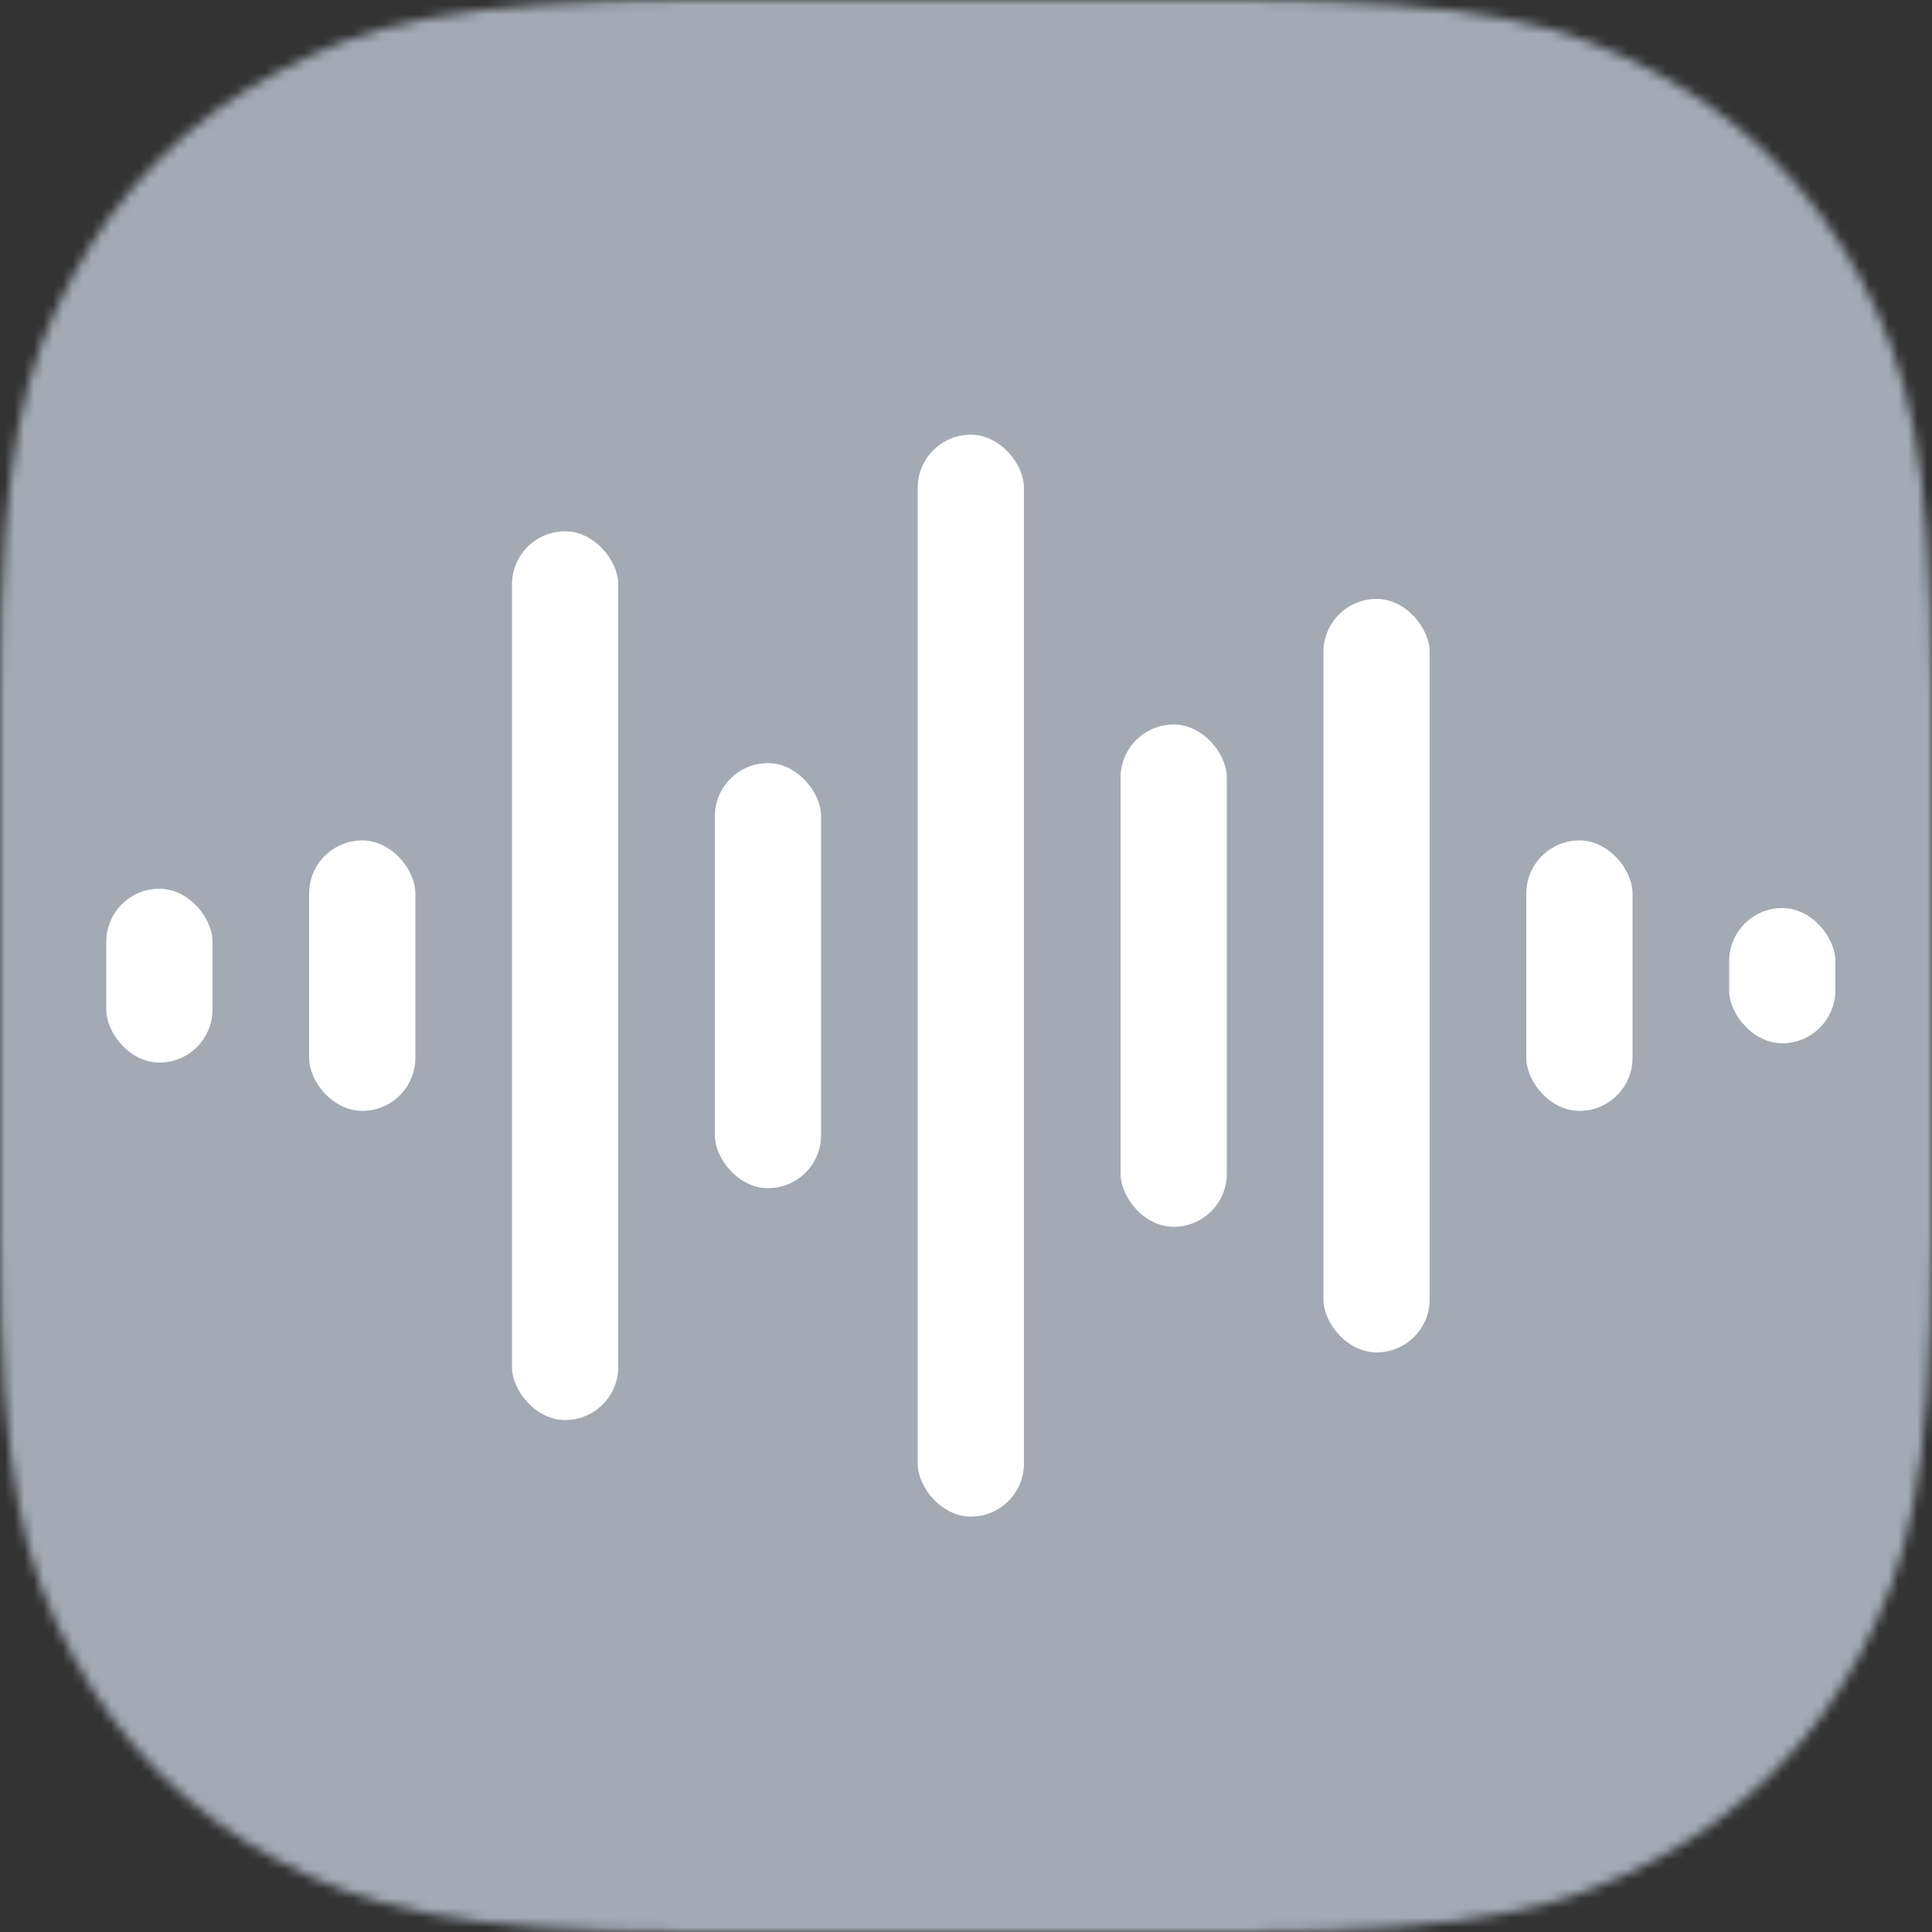 <?xml version="1.0" encoding="UTF-8"?>
<svg width="200px" height="200px" viewBox="0 0 200 200" version="1.1" xmlns="http://www.w3.org/2000/svg" xmlns:xlink="http://www.w3.org/1999/xlink">
    <rect x="0" y="0" width="200" height="200" fill="#333333" stroke="none"/>
    <title>speech</title>
    <defs>
        <path d="M71.789,-1.0155026e-14 L128.211,-4.35432025e-15 C153.174,2.52998546e-15 162.226,2.599 171.352,7.48 C180.478,12.36 187.64,19.522 192.52,28.648 C197.401,37.774 200,46.826 200,71.789 L200,128.211 C200,153.174 197.401,162.226 192.52,171.352 C187.64,180.478 180.478,187.64 171.352,192.52 C162.226,197.401 153.174,200 128.211,200 L71.789,200 C46.826,200 37.774,197.401 28.648,192.52 C19.522,187.64 12.36,180.478 7.48,171.352 C2.599,162.226 5.33863302e-15,153.174 -9.18824169e-15,128.211 L-5.32110454e-15,71.789 C3.09171497e-15,46.826 2.599,37.774 7.48,28.648 C12.36,19.522 19.522,12.36 28.648,7.48 C37.774,2.599 46.826,5.90036254e-15 71.789,-1.0155026e-14 Z" id="path-1"></path>
    </defs>
    <g id="speech" stroke="none" stroke-width="1" fill="none" fill-rule="evenodd">
        <mask id="mask-2" fill="white">
            <use xlink:href="#path-1"></use>
        </mask>
        <g id="Mask"></g>
        <g id="Group" mask="url(#mask-2)">
            <g id="Icon">
                <rect id="Rectangle" fill="#FFFFFF" x="0" y="0" width="200" height="200"></rect>
                <rect id="Background" fill="#A3AAB4" x="0" y="0" width="200" height="200"></rect>
                <g id="Paths" transform="translate(11, 45)" fill="#FFFFFF">
                    <rect id="Path" x="84" y="0" width="11" height="112" rx="5.5"></rect>
                    <rect id="Path" x="42" y="10" width="11" height="92" rx="5.5"></rect>
                    <rect id="Path" x="63" y="34" width="11" height="44" rx="5.5"></rect>
                    <rect id="Path" x="21" y="42" width="11" height="28" rx="5.5"></rect>
                    <rect id="Path" x="0" y="47" width="11" height="18" rx="5.5"></rect>
                    <rect id="Path" x="105" y="30" width="11" height="52" rx="5.5"></rect>
                    <rect id="Path" x="126" y="17" width="11" height="78" rx="5.5"></rect>
                    <rect id="Path" x="147" y="42" width="11" height="28" rx="5.5"></rect>
                    <rect id="Path" x="168" y="49" width="11" height="14" rx="5.5"></rect>
                </g>
            </g>
        </g>
    </g>
</svg>
